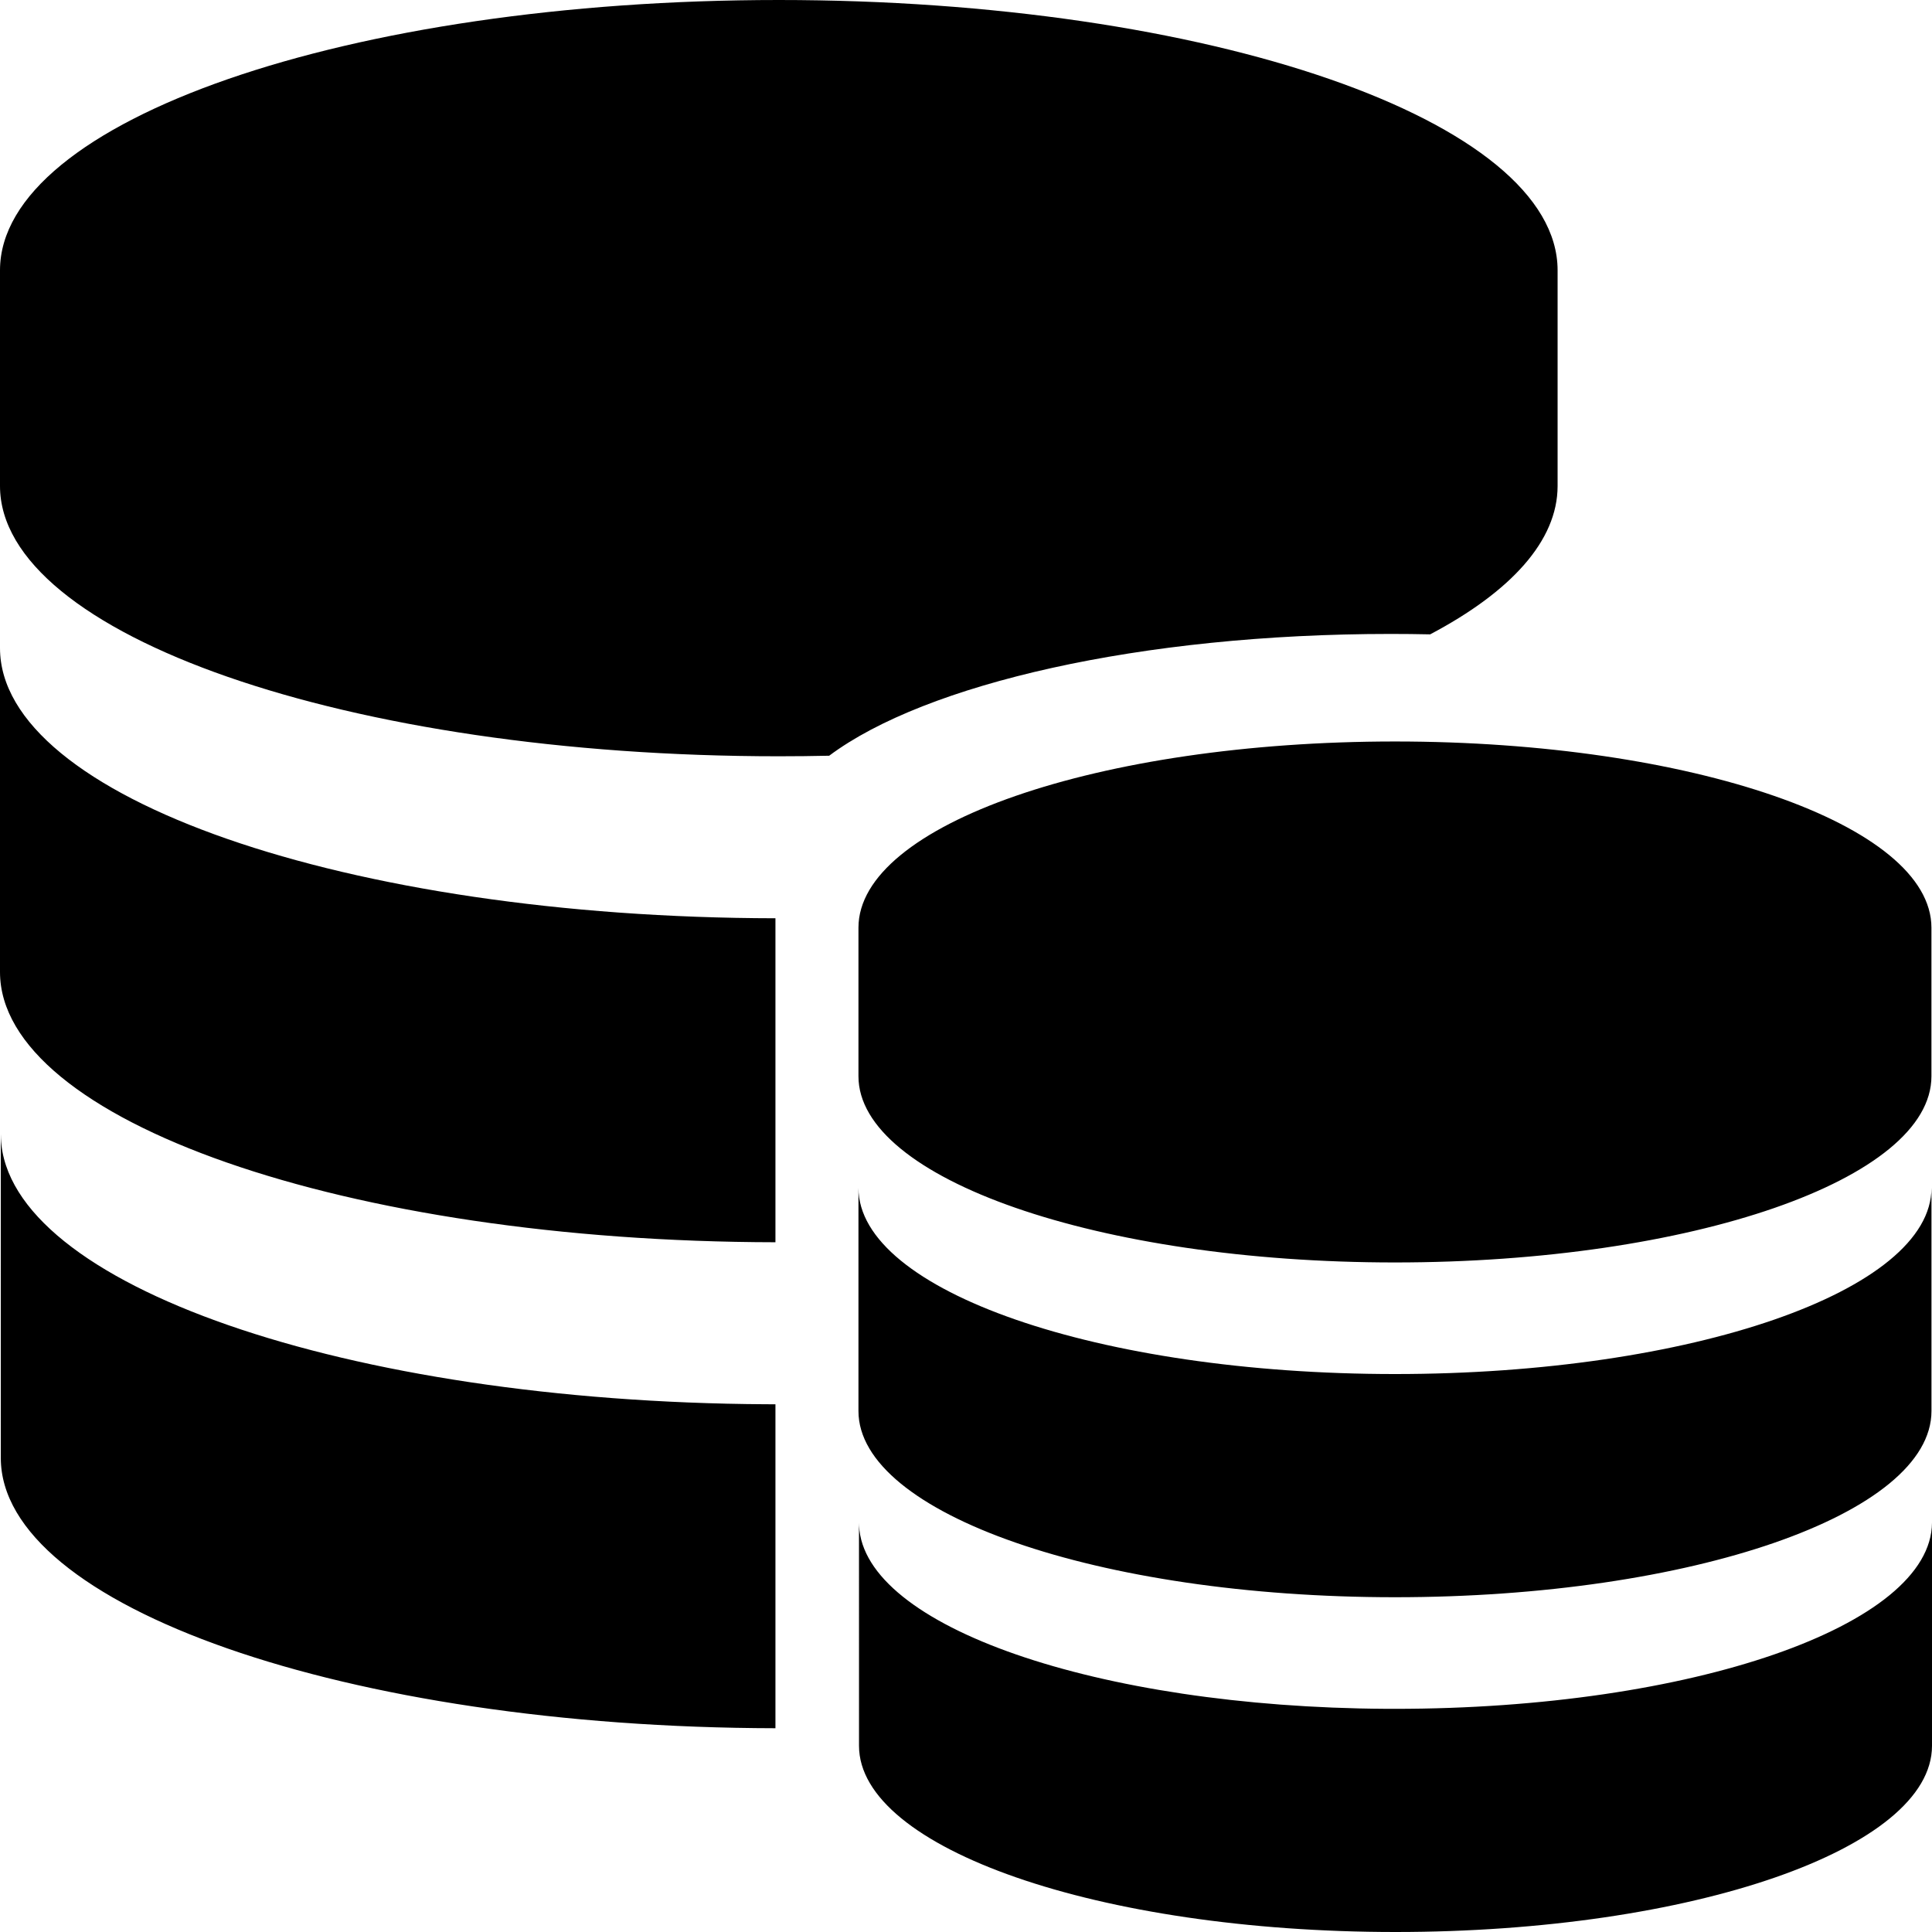 <svg t="1704698201249" class="icon" viewBox="0 0 1024 1024" version="1.1"
    xmlns="http://www.w3.org/2000/svg" p-id="9074" width="200" height="200">
    <path fill="currentColor" d="M412.794,0C640.625,0.003,825.559,63.938,825.559,143.262L825.559,257.594C825.559,286.67,800.711,313.676,758.012,336.223C751.068,336.075,744.066,336,737.011,336L737,336C604.579,336.001,490.501,362.438,439.488,400.547C430.658,400.742,421.752,400.842,412.78,400.842C184.542,400.842,0,336.447,0,257.579L0,143.262C0,63.923,184.948,0.003,412.78,0L412.794,0ZM411,658.419L411,486.7C183.985,486.366,0,422.572,0,343.454L0,515.174C0,593.835,183.576,658.083,411,658.419ZM1023.7,491.688C1023.7,437.045,896.302,393.002,739.358,393L739.348,393C582.403,393.002,455,437.034,455,491.688L455,570.437C455,624.766,582.124,669.126,739.348,669.126C896.288,669.126,1023.7,625.092,1023.7,570.448L1023.7,491.688ZM411,915.998L411,744.292L405.965,744.281C183.565,743.029,4.075,680.847,0.482,603.415L0.413,601.049L0.427,772.738C0.427,851.351,183.767,915.585,411,915.998ZM1023.72,747.885L1023.72,629.593C1023.71,684.238,896.307,728.271,739.358,728.271C582.409,728.271,455,684.238,455,629.593L455,747.885C455,802.214,582.124,846.563,739.358,846.563C896.297,846.563,1023.72,802.529,1023.72,747.885ZM1024,925.312L1024,807.041C1023.71,861.686,896.297,905.719,739.358,905.719L734.654,905.709C581.451,904.846,457.807,862.012,455.332,808.671L455.284,807.041L455.294,925.312C455.294,979.641,582.409,1024,739.642,1024C896.591,1024,1024,979.967,1024,925.312Z"/>
</svg>